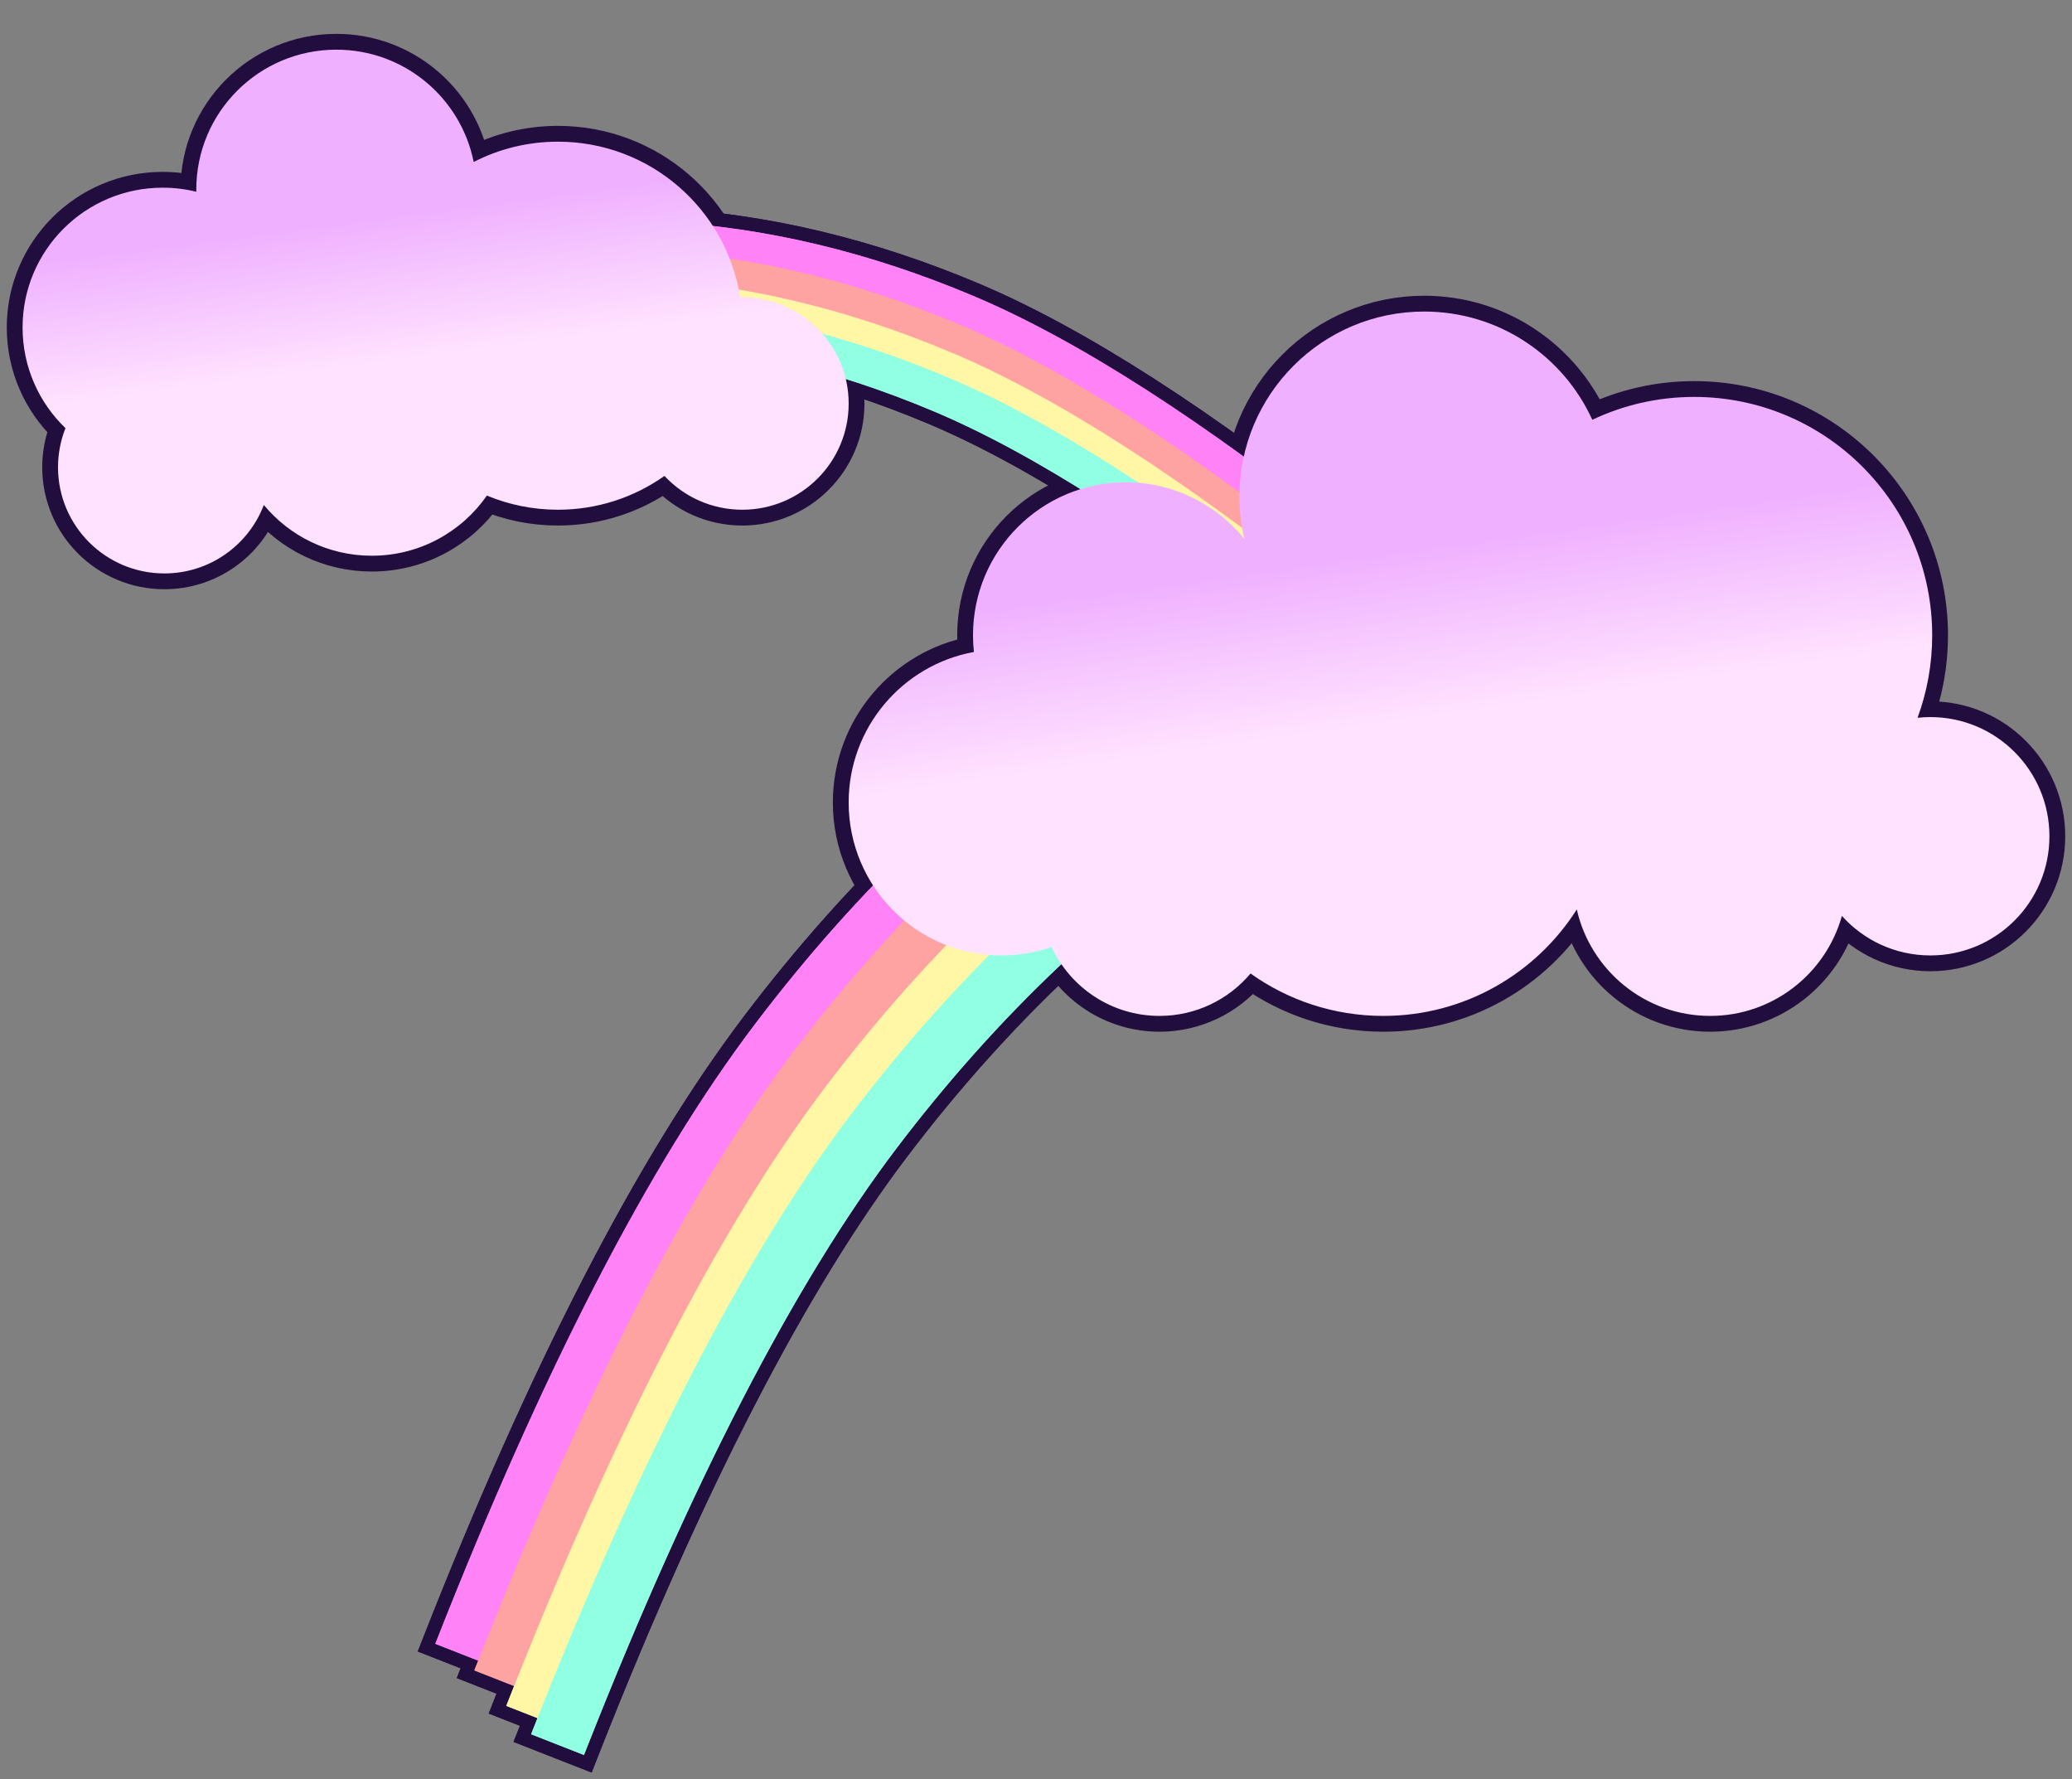 <?xml version="1.0" encoding="UTF-8"?>
<svg width="459px" height="394px" viewBox="0 0 459 394" version="1.1" xmlns="http://www.w3.org/2000/svg" xmlns:xlink="http://www.w3.org/1999/xlink">
    <rect x="0" y="0" width="459" height="394" fill="#808080" stroke="none"/>
    <!-- Generator: Sketch 61.2 (89653) - https://sketch.com -->
    <title>the-cloud</title>
    <desc>Created with Sketch.</desc>
    <defs>
        <linearGradient x1="50%" y1="57.063%" x2="44.52%" y2="34.468%" id="linearGradient-1">
            <stop stop-color="#FFE2FF" offset="0%"></stop>
            <stop stop-color="#EFB1FF" offset="100%"></stop>
        </linearGradient>
        <linearGradient x1="50%" y1="58.251%" x2="44.52%" y2="31.855%" id="linearGradient-2">
            <stop stop-color="#FFE2FF" offset="0%"></stop>
            <stop stop-color="#EFB1FF" offset="100%"></stop>
        </linearGradient>
    </defs>
    <g id="the-cloud" stroke="none" stroke-width="1" fill="none" fill-rule="evenodd">
        <g transform="translate(5, 0)" stroke="#210D3E">
            <g id="rainbow" transform="translate(91, 151)" stroke-width="6">
                <path d="M151.426,0.226 L158.268,10.771 C129.55,29.38 103.883,53.595 81.257,83.447 C58.829,113.038 35.992,157.201 12.843,215.873 L12.142,217.655 L0.435,213.065 C24.208,152.524 47.773,106.81 71.232,75.859 C94.456,45.217 120.854,20.215 150.417,0.883 L151.426,0.226 Z" id="Path-4"></path>
                <path d="M160.072,6.117 L166.915,16.662 C138.196,35.271 112.529,59.486 89.904,89.338 C67.475,118.929 44.638,163.092 21.49,221.764 L20.788,223.547 L9.081,218.956 C32.854,158.415 56.419,112.701 79.878,81.75 C103.102,51.108 129.5,26.106 159.063,6.774 L160.072,6.117 Z" id="Path-4"></path>
                <path d="M167.146,13.972 L173.989,24.517 C145.271,43.126 119.603,67.341 96.978,97.193 C74.55,126.784 51.712,170.947 28.564,229.619 L27.862,231.401 L16.155,226.81 C39.928,166.27 63.493,120.556 86.952,89.605 C110.176,58.963 136.574,33.961 166.137,14.629 L167.146,13.972 Z" id="Path-4"></path>
                <path d="M172.649,20.256 L179.491,30.8 C150.773,49.41 125.106,73.625 102.48,103.476 C80.052,133.068 57.214,177.231 34.066,235.903 L33.365,237.685 L21.657,233.094 C45.43,172.554 68.996,126.84 92.455,95.888 C115.679,65.247 142.077,40.245 171.64,20.913 L172.649,20.256 Z" id="Path-4"></path>
                <path d="M151.426,0.226 L158.268,10.771 C129.55,29.38 103.883,53.595 81.257,83.447 C58.829,113.038 35.992,157.201 12.843,215.873 L12.142,217.655 L0.435,213.065 C24.208,152.524 47.773,106.81 71.232,75.859 C94.456,45.217 120.854,20.215 150.417,0.883 L151.426,0.226 Z" id="Path-4"></path>
                <path d="M160.072,6.117 L166.915,16.662 C138.196,35.271 112.529,59.486 89.904,89.338 C67.475,118.929 44.638,163.092 21.49,221.764 L20.788,223.547 L9.081,218.956 C32.854,158.415 56.419,112.701 79.878,81.75 C103.102,51.108 129.5,26.106 159.063,6.774 L160.072,6.117 Z" id="Path-4"></path>
                <path d="M167.146,13.972 L173.989,24.517 C145.271,43.126 119.603,67.341 96.978,97.193 C74.55,126.784 51.712,170.947 28.564,229.619 L27.862,231.401 L16.155,226.81 C39.928,166.27 63.493,120.556 86.952,89.605 C110.176,58.963 136.574,33.961 166.137,14.629 L167.146,13.972 Z" id="Path-4"></path>
                <path d="M172.649,20.256 L179.491,30.8 C150.773,49.41 125.106,73.625 102.48,103.476 C80.052,133.068 57.214,177.231 34.066,235.903 L33.365,237.685 L21.657,233.094 C45.43,172.554 68.996,126.84 92.455,95.888 C115.679,65.247 142.077,40.245 171.64,20.913 L172.649,20.256 Z" id="Path-4"></path>
            </g>
            <g id="rainbow" transform="translate(213.587, 96.034) scale(-1, 1) rotate(-330) translate(-213.587, -96.034) translate(155.087, 19.034)" fill-rule="nonzero" stroke-width="6">
                <path d="M97.861,0.033 L102.293,6.858 C83.693,18.905 67.069,34.579 52.415,53.903 C37.889,73.058 23.098,101.645 8.106,139.625 L7.651,140.779 L0.069,137.807 C15.466,98.618 30.728,69.026 45.922,48.991 C60.963,29.156 78.061,12.972 97.208,0.458 L97.861,0.033 Z" id="Path-4" fill="#FF82F7"></path>
                <path d="M103.731,3.908 L108.162,10.733 C89.562,22.78 72.938,38.454 58.284,57.778 C43.758,76.933 28.967,105.52 13.975,143.5 L13.52,144.654 L5.938,141.682 C21.335,102.493 36.598,72.901 51.791,52.866 C66.833,33.031 83.93,16.847 103.077,4.333 L103.731,3.908 Z" id="Path-4" fill="#FFA2A2"></path>
                <path d="M108.238,8.569 L112.67,15.395 C94.07,27.441 77.446,43.116 62.792,62.439 C48.266,81.594 33.475,110.182 18.482,148.161 L18.028,149.315 L10.445,146.343 C25.843,107.154 41.105,77.563 56.299,57.527 C71.34,37.693 88.437,21.508 107.584,8.994 L108.238,8.569 Z" id="Path-4" fill="#FFF6A6"></path>
                <path d="M111.671,12.942 L116.103,19.768 C97.503,31.814 80.879,47.489 66.225,66.813 C51.699,85.968 36.908,114.555 21.915,152.535 L21.461,153.688 L13.879,150.717 C29.276,111.528 44.538,81.936 59.732,61.901 C74.773,42.066 91.87,25.882 111.017,13.368 L111.671,12.942 Z" id="Path-4" fill="#91FFE2"></path>
                <path d="M97.861,0.033 L102.293,6.858 C83.693,18.905 67.069,34.579 52.415,53.903 C37.889,73.058 23.098,101.645 8.106,139.625 L7.651,140.779 L0.069,137.807 C15.466,98.618 30.728,69.026 45.922,48.991 C60.963,29.156 78.061,12.972 97.208,0.458 L97.861,0.033 Z" id="Path-4" fill="#FF82F7"></path>
                <path d="M103.731,3.908 L108.162,10.733 C89.562,22.78 72.938,38.454 58.284,57.778 C43.758,76.933 28.967,105.52 13.975,143.5 L13.52,144.654 L5.938,141.682 C21.335,102.493 36.598,72.901 51.791,52.866 C66.833,33.031 83.93,16.847 103.077,4.333 L103.731,3.908 Z" id="Path-4" fill="#FFA2A2"></path>
                <path d="M108.238,8.569 L112.67,15.395 C94.07,27.441 77.446,43.116 62.792,62.439 C48.266,81.594 33.475,110.182 18.482,148.161 L18.028,149.315 L10.445,146.343 C25.843,107.154 41.105,77.563 56.299,57.527 C71.34,37.693 88.437,21.508 107.584,8.994 L108.238,8.569 Z" id="Path-4" fill="#FFF6A6"></path>
                <path d="M111.671,12.942 L116.103,19.768 C97.503,31.814 80.879,47.489 66.225,66.813 C51.699,85.968 36.908,114.555 21.915,152.535 L21.461,153.688 L13.879,150.717 C29.276,111.528 44.538,81.936 59.732,61.901 C74.773,42.066 91.87,25.882 111.017,13.368 L111.671,12.942 Z" id="Path-4" fill="#91FFE2"></path>
            </g>
            <path d="M310.491,69 C327.036,69 341.288,78.83 347.738,92.974 C354.578,89.726 362.228,87.909 370.302,87.909 C399.423,87.909 423.03,111.543 423.03,140.697 C423.03,147.121 421.883,153.277 419.785,158.971 C420.721,158.87 421.673,158.818 422.636,158.818 C437.196,158.818 449,170.635 449,185.212 C449,199.789 437.196,211.606 422.636,211.606 C414.849,211.606 407.851,208.226 403.025,202.852 C399.458,215.628 387.744,225 373.843,225 C359.429,225 347.365,214.923 344.298,201.422 C335.293,215.596 319.464,225 301.441,225 C290.478,225 280.327,221.521 272.029,215.605 C267.194,221.35 259.953,225 251.861,225 C241.273,225 232.143,218.751 227.949,209.737 C224.47,210.948 220.732,211.606 216.84,211.606 C198.151,211.606 183,196.438 183,177.727 C183,161.1 194.965,147.27 210.746,144.396 C210.612,143.181 210.544,141.947 210.544,140.697 C210.544,121.986 225.695,106.818 244.385,106.818 C254.979,106.818 264.436,111.692 270.641,119.322 C269.939,116.319 269.568,113.188 269.568,109.97 C269.568,87.343 287.89,69 310.491,69 Z" id="Combined-Shape" stroke-width="7" fill="#FFE2FF"></path>
            <path d="M69.509,11 C84.555,11 97.1,21.69 99.933,35.874 C105.526,33 111.872,31.378 118.597,31.378 C139.018,31.378 155.938,46.335 158.958,65.87 L159.048,65.868 L159.048,65.868 L159.438,65.865 C172.451,65.865 183,76.392 183,89.378 C183,102.365 172.451,112.892 159.438,112.892 C152.63,112.892 146.497,110.011 142.195,105.404 C135.532,110.119 127.389,112.892 118.597,112.892 C113.02,112.892 107.705,111.777 102.863,109.758 C97.262,117.809 87.929,123.081 77.363,123.081 C67.737,123.081 59.136,118.707 53.446,111.842 C50.071,120.703 41.481,127 31.416,127 C18.403,127 7.854,116.473 7.854,103.486 C7.854,100.428 8.439,97.506 9.504,94.826 C3.645,89.195 0,81.286 0,72.527 C0,55.429 13.89,41.568 31.024,41.568 C33.598,41.568 36.098,41.88 38.49,42.47 L38.485,41.959 C38.485,24.861 52.375,11 69.509,11 Z" id="Combined-Shape" stroke-width="7" fill="#FFE2FF"></path>
        </g>
        <g transform="translate(5, 0)">
            <g id="rainbow" transform="translate(91, 151)" fill-rule="nonzero">
                <path d="M151.426,0.226 L158.268,10.771 C129.55,29.38 103.883,53.595 81.257,83.447 C58.829,113.038 35.992,157.201 12.843,215.873 L12.142,217.655 L0.435,213.065 C24.208,152.524 47.773,106.81 71.232,75.859 C94.456,45.217 120.854,20.215 150.417,0.883 L151.426,0.226 Z" id="Path-4" fill="#FF82F7"></path>
                <path d="M160.072,6.117 L166.915,16.662 C138.196,35.271 112.529,59.486 89.904,89.338 C67.475,118.929 44.638,163.092 21.49,221.764 L20.788,223.547 L9.081,218.956 C32.854,158.415 56.419,112.701 79.878,81.75 C103.102,51.108 129.5,26.106 159.063,6.774 L160.072,6.117 Z" id="Path-4" fill="#FFA2A2"></path>
                <path d="M167.146,13.972 L173.989,24.517 C145.271,43.126 119.603,67.341 96.978,97.193 C74.55,126.784 51.712,170.947 28.564,229.619 L27.862,231.401 L16.155,226.81 C39.928,166.27 63.493,120.556 86.952,89.605 C110.176,58.963 136.574,33.961 166.137,14.629 L167.146,13.972 Z" id="Path-4" fill="#FFF6A6"></path>
                <path d="M172.649,20.256 L179.491,30.8 C150.773,49.41 125.106,73.625 102.48,103.476 C80.052,133.068 57.214,177.231 34.066,235.903 L33.365,237.685 L21.657,233.094 C45.43,172.554 68.996,126.84 92.455,95.888 C115.679,65.247 142.077,40.245 171.64,20.913 L172.649,20.256 Z" id="Path-4" fill="#91FFE2"></path>
                <path d="M151.426,0.226 L158.268,10.771 C129.55,29.38 103.883,53.595 81.257,83.447 C58.829,113.038 35.992,157.201 12.843,215.873 L12.142,217.655 L0.435,213.065 C24.208,152.524 47.773,106.81 71.232,75.859 C94.456,45.217 120.854,20.215 150.417,0.883 L151.426,0.226 Z" id="Path-4" fill="#FF82F7"></path>
                <path d="M160.072,6.117 L166.915,16.662 C138.196,35.271 112.529,59.486 89.904,89.338 C67.475,118.929 44.638,163.092 21.49,221.764 L20.788,223.547 L9.081,218.956 C32.854,158.415 56.419,112.701 79.878,81.75 C103.102,51.108 129.5,26.106 159.063,6.774 L160.072,6.117 Z" id="Path-4" fill="#FFA2A2"></path>
                <path d="M167.146,13.972 L173.989,24.517 C145.271,43.126 119.603,67.341 96.978,97.193 C74.55,126.784 51.712,170.947 28.564,229.619 L27.862,231.401 L16.155,226.81 C39.928,166.27 63.493,120.556 86.952,89.605 C110.176,58.963 136.574,33.961 166.137,14.629 L167.146,13.972 Z" id="Path-4" fill="#FFF6A6"></path>
                <path d="M172.649,20.256 L179.491,30.8 C150.773,49.41 125.106,73.625 102.48,103.476 C80.052,133.068 57.214,177.231 34.066,235.903 L33.365,237.685 L21.657,233.094 C45.43,172.554 68.996,126.84 92.455,95.888 C115.679,65.247 142.077,40.245 171.64,20.913 L172.649,20.256 Z" id="Path-4" fill="#91FFE2"></path>
            </g>
            <g id="rainbow" transform="translate(213.587, 96.034) scale(-1, 1) rotate(-330) translate(-213.587, -96.034) translate(155.087, 19.034)" fill-rule="nonzero">
                <path d="M97.861,0.033 L102.293,6.858 C83.693,18.905 67.069,34.579 52.415,53.903 C37.889,73.058 23.098,101.645 8.106,139.625 L7.651,140.779 L0.069,137.807 C15.466,98.618 30.728,69.026 45.922,48.991 C60.963,29.156 78.061,12.972 97.208,0.458 L97.861,0.033 Z" id="Path-4" fill="#FF82F7"></path>
                <path d="M103.731,3.908 L108.162,10.733 C89.562,22.78 72.938,38.454 58.284,57.778 C43.758,76.933 28.967,105.52 13.975,143.5 L13.52,144.654 L5.938,141.682 C21.335,102.493 36.598,72.901 51.791,52.866 C66.833,33.031 83.93,16.847 103.077,4.333 L103.731,3.908 Z" id="Path-4" fill="#FFA2A2"></path>
                <path d="M108.238,8.569 L112.67,15.395 C94.07,27.441 77.446,43.116 62.792,62.439 C48.266,81.594 33.475,110.182 18.482,148.161 L18.028,149.315 L10.445,146.343 C25.843,107.154 41.105,77.563 56.299,57.527 C71.34,37.693 88.437,21.508 107.584,8.994 L108.238,8.569 Z" id="Path-4" fill="#FFF6A6"></path>
                <path d="M111.671,12.942 L116.103,19.768 C97.503,31.814 80.879,47.489 66.225,66.813 C51.699,85.968 36.908,114.555 21.915,152.535 L21.461,153.688 L13.879,150.717 C29.276,111.528 44.538,81.936 59.732,61.901 C74.773,42.066 91.87,25.882 111.017,13.368 L111.671,12.942 Z" id="Path-4" fill="#91FFE2"></path>
                <path d="M97.861,0.033 L102.293,6.858 C83.693,18.905 67.069,34.579 52.415,53.903 C37.889,73.058 23.098,101.645 8.106,139.625 L7.651,140.779 L0.069,137.807 C15.466,98.618 30.728,69.026 45.922,48.991 C60.963,29.156 78.061,12.972 97.208,0.458 L97.861,0.033 Z" id="Path-4" fill="#FF82F7"></path>
                <path d="M103.731,3.908 L108.162,10.733 C89.562,22.78 72.938,38.454 58.284,57.778 C43.758,76.933 28.967,105.52 13.975,143.5 L13.52,144.654 L5.938,141.682 C21.335,102.493 36.598,72.901 51.791,52.866 C66.833,33.031 83.93,16.847 103.077,4.333 L103.731,3.908 Z" id="Path-4" fill="#FFA2A2"></path>
                <path d="M108.238,8.569 L112.67,15.395 C94.07,27.441 77.446,43.116 62.792,62.439 C48.266,81.594 33.475,110.182 18.482,148.161 L18.028,149.315 L10.445,146.343 C25.843,107.154 41.105,77.563 56.299,57.527 C71.34,37.693 88.437,21.508 107.584,8.994 L108.238,8.569 Z" id="Path-4" fill="#FFF6A6"></path>
                <path d="M111.671,12.942 L116.103,19.768 C97.503,31.814 80.879,47.489 66.225,66.813 C51.699,85.968 36.908,114.555 21.915,152.535 L21.461,153.688 L13.879,150.717 C29.276,111.528 44.538,81.936 59.732,61.901 C74.773,42.066 91.87,25.882 111.017,13.368 L111.671,12.942 Z" id="Path-4" fill="#91FFE2"></path>
            </g>
            <path d="M310.491,69 C327.036,69 341.288,78.83 347.738,92.974 C354.578,89.726 362.228,87.909 370.302,87.909 C399.423,87.909 423.03,111.543 423.03,140.697 C423.03,147.121 421.883,153.277 419.785,158.971 C420.721,158.87 421.673,158.818 422.636,158.818 C437.196,158.818 449,170.635 449,185.212 C449,199.789 437.196,211.606 422.636,211.606 C414.849,211.606 407.851,208.226 403.025,202.852 C399.458,215.628 387.744,225 373.843,225 C359.429,225 347.365,214.923 344.298,201.422 C335.293,215.596 319.464,225 301.441,225 C290.478,225 280.327,221.521 272.029,215.605 C267.194,221.35 259.953,225 251.861,225 C241.273,225 232.143,218.751 227.949,209.737 C224.47,210.948 220.732,211.606 216.84,211.606 C198.151,211.606 183,196.438 183,177.727 C183,161.1 194.965,147.27 210.746,144.396 C210.612,143.181 210.544,141.947 210.544,140.697 C210.544,121.986 225.695,106.818 244.385,106.818 C254.979,106.818 264.436,111.692 270.641,119.322 C269.939,116.319 269.568,113.188 269.568,109.97 C269.568,87.343 287.89,69 310.491,69 Z" id="Combined-Shape" fill="url(#linearGradient-1)"></path>
            <path d="M69.509,11 C84.555,11 97.1,21.69 99.933,35.874 C105.526,33 111.872,31.378 118.597,31.378 C139.018,31.378 155.938,46.335 158.958,65.87 L159.048,65.868 L159.048,65.868 L159.438,65.865 C172.451,65.865 183,76.392 183,89.378 C183,102.365 172.451,112.892 159.438,112.892 C152.63,112.892 146.497,110.011 142.195,105.404 C135.532,110.119 127.389,112.892 118.597,112.892 C113.02,112.892 107.705,111.777 102.863,109.758 C97.262,117.809 87.929,123.081 77.363,123.081 C67.737,123.081 59.136,118.707 53.446,111.842 C50.071,120.703 41.481,127 31.416,127 C18.403,127 7.854,116.473 7.854,103.486 C7.854,100.428 8.439,97.506 9.504,94.826 C3.645,89.195 0,81.286 0,72.527 C0,55.429 13.89,41.568 31.024,41.568 C33.598,41.568 36.098,41.88 38.49,42.47 L38.485,41.959 C38.485,24.861 52.375,11 69.509,11 Z" id="Combined-Shape" fill="url(#linearGradient-2)"></path>
        </g>
    </g>
</svg>